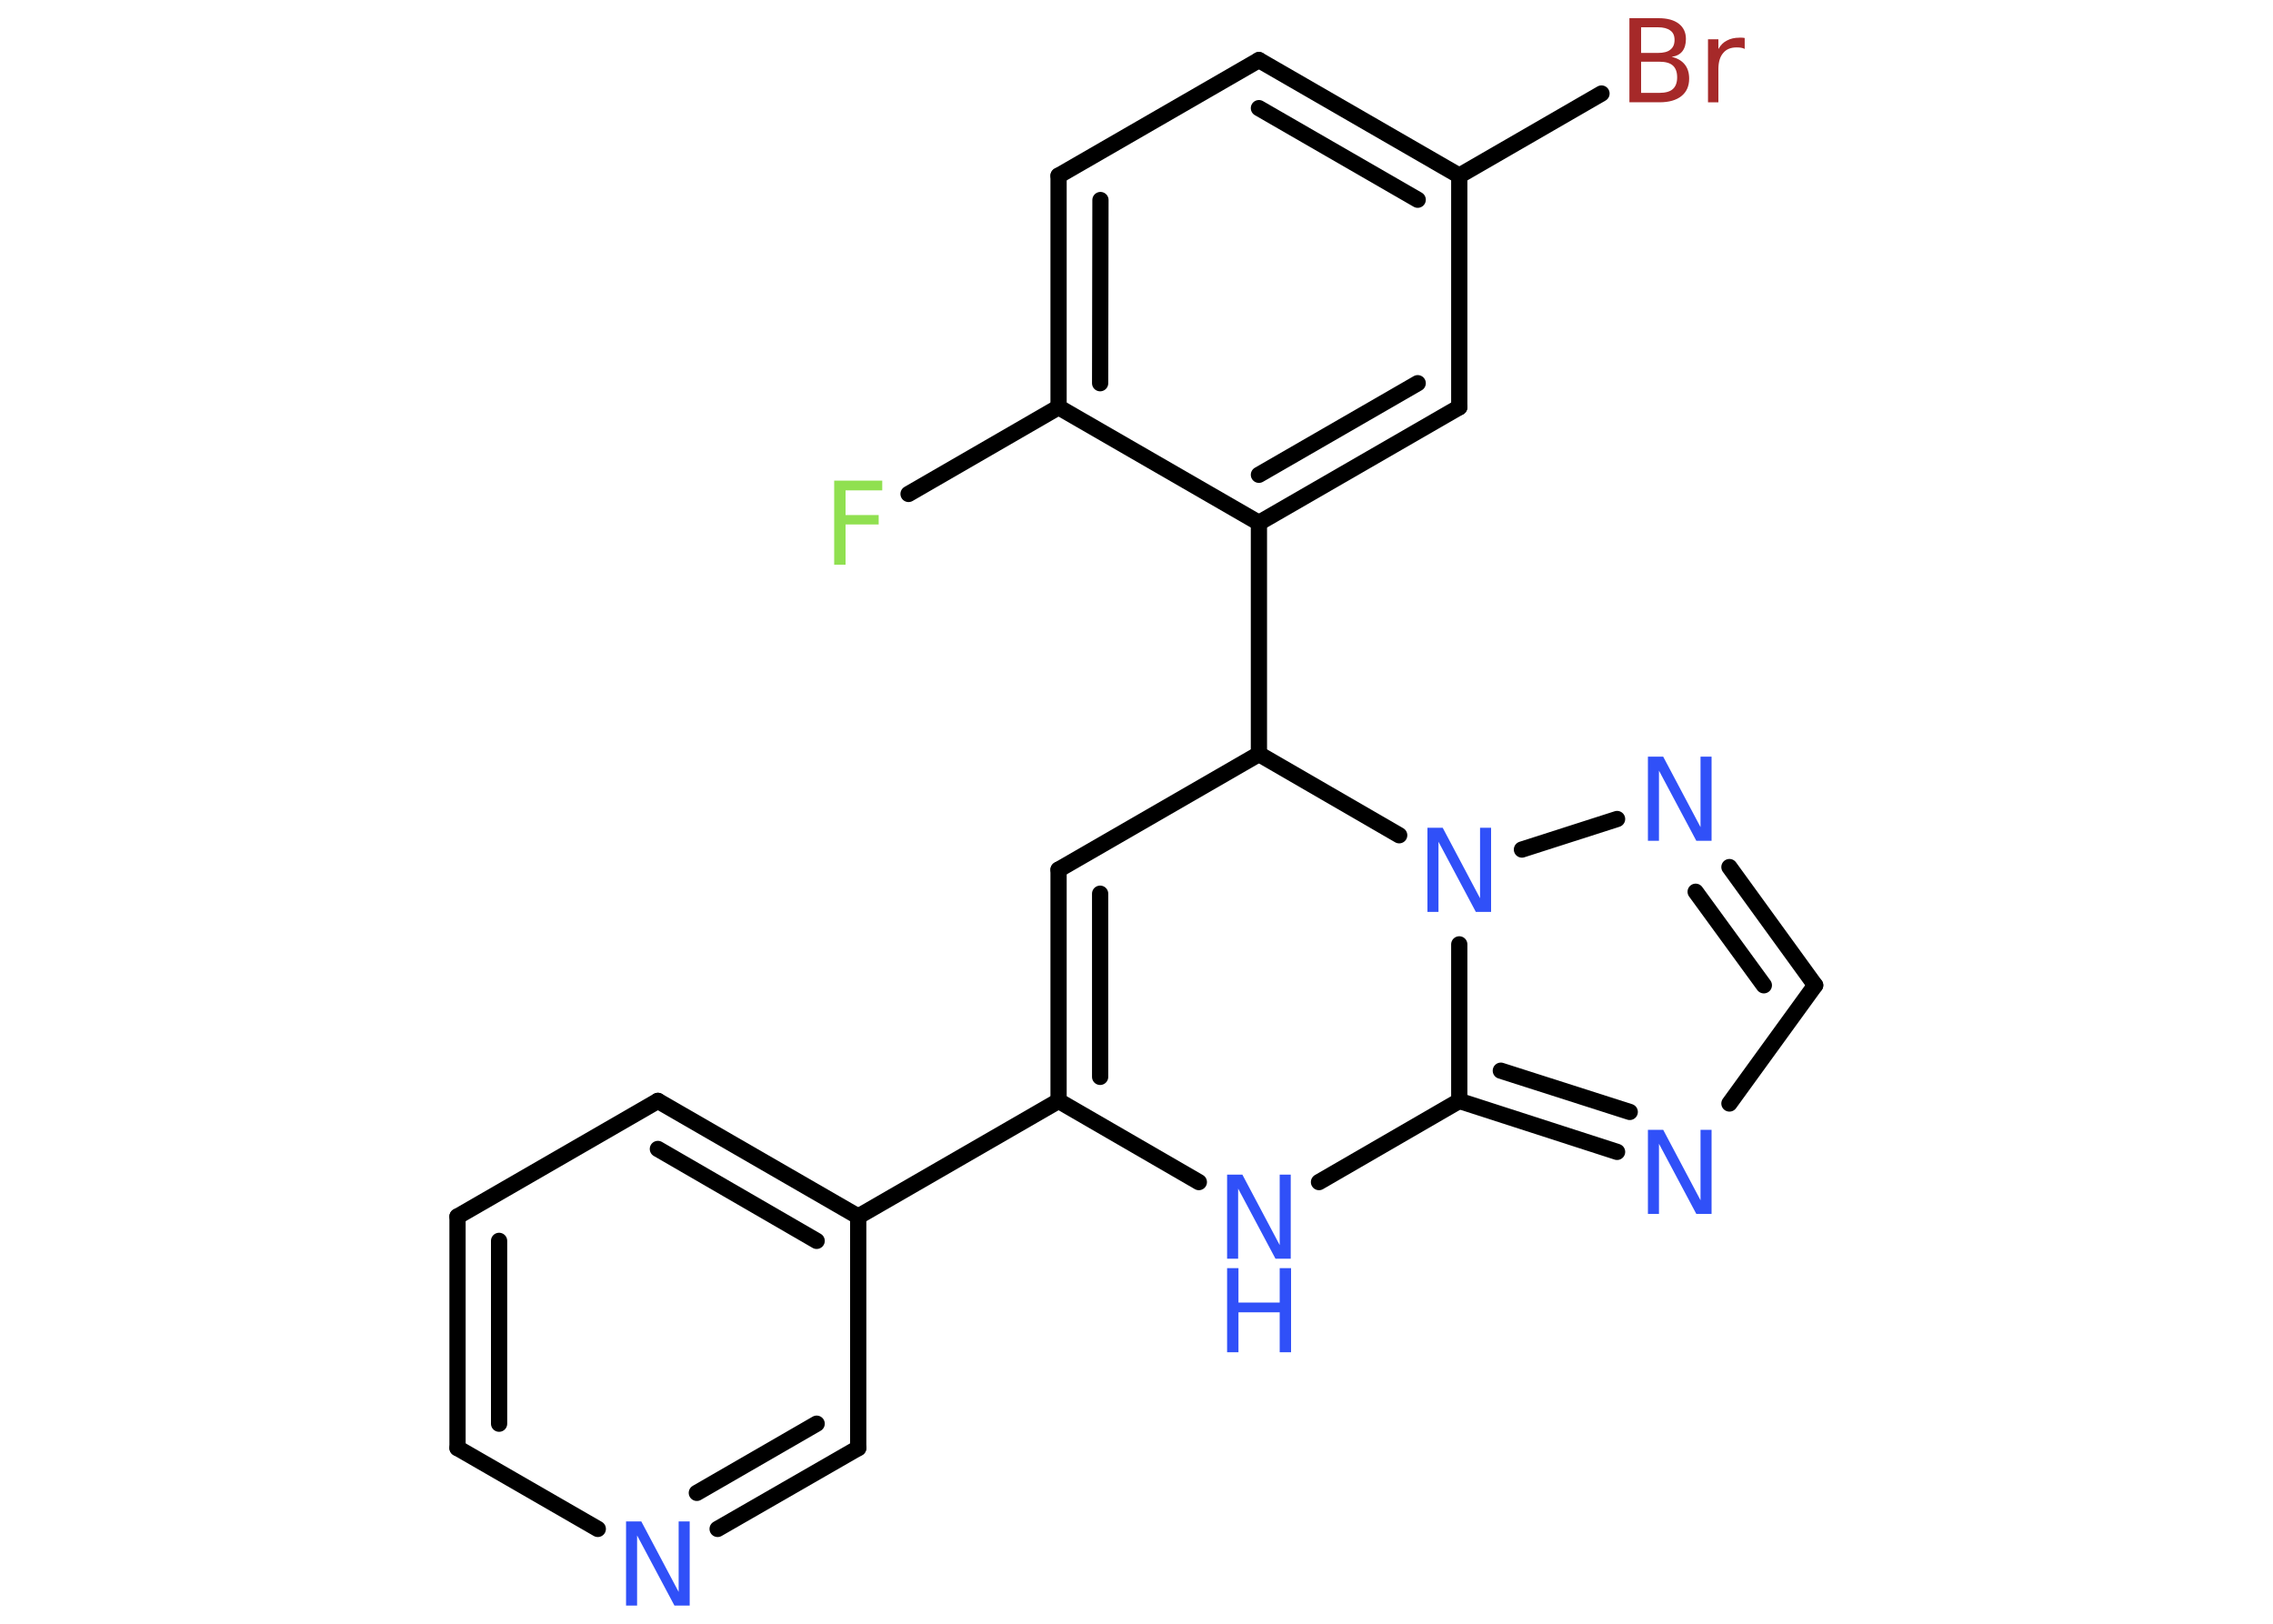 <?xml version='1.0' encoding='UTF-8'?>
<!DOCTYPE svg PUBLIC "-//W3C//DTD SVG 1.1//EN" "http://www.w3.org/Graphics/SVG/1.1/DTD/svg11.dtd">
<svg version='1.2' xmlns='http://www.w3.org/2000/svg' xmlns:xlink='http://www.w3.org/1999/xlink' width='70.0mm' height='50.0mm' viewBox='0 0 70.0 50.0'>
  <desc>Generated by the Chemistry Development Kit (http://github.com/cdk)</desc>
  <g stroke-linecap='round' stroke-linejoin='round' stroke='#000000' stroke-width='.5' fill='#3050F8'>
    <rect x='.0' y='.0' width='70.0' height='50.0' fill='#FFFFFF' stroke='none'/>
    <g id='mol1' class='mol'>
      <line id='mol1bnd1' class='bond' x1='27.98' y1='15.21' x2='32.6' y2='12.54'/>
      <g id='mol1bnd2' class='bond'>
        <line x1='32.6' y1='5.41' x2='32.6' y2='12.54'/>
        <line x1='33.89' y1='6.16' x2='33.88' y2='11.8'/>
      </g>
      <line id='mol1bnd3' class='bond' x1='32.6' y1='5.41' x2='38.77' y2='1.85'/>
      <g id='mol1bnd4' class='bond'>
        <line x1='44.94' y1='5.41' x2='38.77' y2='1.85'/>
        <line x1='43.66' y1='6.15' x2='38.77' y2='3.33'/>
      </g>
      <line id='mol1bnd5' class='bond' x1='44.94' y1='5.41' x2='49.32' y2='2.88'/>
      <line id='mol1bnd6' class='bond' x1='44.94' y1='5.41' x2='44.94' y2='12.54'/>
      <g id='mol1bnd7' class='bond'>
        <line x1='38.77' y1='16.1' x2='44.94' y2='12.54'/>
        <line x1='38.77' y1='14.62' x2='43.66' y2='11.8'/>
      </g>
      <line id='mol1bnd8' class='bond' x1='32.6' y1='12.54' x2='38.77' y2='16.1'/>
      <line id='mol1bnd9' class='bond' x1='38.77' y1='16.1' x2='38.77' y2='23.22'/>
      <line id='mol1bnd10' class='bond' x1='38.77' y1='23.22' x2='32.6' y2='26.78'/>
      <g id='mol1bnd11' class='bond'>
        <line x1='32.6' y1='26.78' x2='32.6' y2='33.9'/>
        <line x1='33.88' y1='27.52' x2='33.88' y2='33.16'/>
      </g>
      <line id='mol1bnd12' class='bond' x1='32.6' y1='33.9' x2='26.43' y2='37.46'/>
      <g id='mol1bnd13' class='bond'>
        <line x1='26.43' y1='37.46' x2='20.26' y2='33.9'/>
        <line x1='25.15' y1='38.21' x2='20.26' y2='35.38'/>
      </g>
      <line id='mol1bnd14' class='bond' x1='20.26' y1='33.9' x2='14.09' y2='37.46'/>
      <g id='mol1bnd15' class='bond'>
        <line x1='14.09' y1='37.46' x2='14.09' y2='44.59'/>
        <line x1='15.37' y1='38.21' x2='15.37' y2='43.84'/>
      </g>
      <line id='mol1bnd16' class='bond' x1='14.09' y1='44.59' x2='18.41' y2='47.08'/>
      <g id='mol1bnd17' class='bond'>
        <line x1='22.1' y1='47.08' x2='26.43' y2='44.59'/>
        <line x1='21.46' y1='45.97' x2='25.15' y2='43.84'/>
      </g>
      <line id='mol1bnd18' class='bond' x1='26.43' y1='37.46' x2='26.43' y2='44.59'/>
      <line id='mol1bnd19' class='bond' x1='32.6' y1='33.9' x2='36.92' y2='36.4'/>
      <line id='mol1bnd20' class='bond' x1='40.62' y1='36.4' x2='44.94' y2='33.9'/>
      <g id='mol1bnd21' class='bond'>
        <line x1='44.94' y1='33.9' x2='49.8' y2='35.47'/>
        <line x1='46.22' y1='32.97' x2='50.19' y2='34.24'/>
      </g>
      <line id='mol1bnd22' class='bond' x1='53.26' y1='33.98' x2='55.9' y2='30.34'/>
      <g id='mol1bnd23' class='bond'>
        <line x1='55.9' y1='30.34' x2='53.26' y2='26.7'/>
        <line x1='54.32' y1='30.34' x2='52.22' y2='27.46'/>
      </g>
      <line id='mol1bnd24' class='bond' x1='49.8' y1='25.22' x2='46.87' y2='26.16'/>
      <line id='mol1bnd25' class='bond' x1='44.94' y1='33.9' x2='44.94' y2='29.08'/>
      <line id='mol1bnd26' class='bond' x1='38.77' y1='23.22' x2='43.09' y2='25.72'/>
      <path id='mol1atm1' class='atom' d='M25.69 14.8h1.48v.3h-1.13v.76h1.02v.29h-1.02v1.24h-.35v-2.59z' stroke='none' fill='#90E050'/>
      <path id='mol1atm6' class='atom' d='M50.54 1.91v.95h.56q.29 .0 .42 -.12q.13 -.12 .13 -.36q.0 -.24 -.13 -.36q-.13 -.12 -.42 -.12h-.56zM50.54 .85v.78h.52q.26 .0 .38 -.1q.13 -.1 .13 -.3q.0 -.2 -.13 -.29q-.13 -.1 -.38 -.1h-.52zM50.19 .56h.89q.4 .0 .62 .17q.22 .17 .22 .47q.0 .24 -.11 .38q-.11 .14 -.33 .17q.26 .06 .4 .23q.14 .17 .14 .44q.0 .35 -.24 .54q-.24 .19 -.67 .19h-.93v-2.59zM53.74 1.51q-.06 -.03 -.12 -.04q-.06 -.01 -.14 -.01q-.27 .0 -.41 .17q-.15 .17 -.15 .5v1.02h-.32v-1.94h.32v.3q.1 -.18 .26 -.26q.16 -.09 .39 -.09q.03 .0 .07 .0q.04 .0 .09 .01v.33z' stroke='none' fill='#A62929'/>
      <path id='mol1atm16' class='atom' d='M19.28 46.85h.47l1.15 2.17v-2.17h.34v2.59h-.47l-1.15 -2.16v2.16h-.34v-2.59z' stroke='none'/>
      <g id='mol1atm18' class='atom'>
        <path d='M37.79 36.17h.47l1.15 2.17v-2.17h.34v2.59h-.47l-1.15 -2.16v2.16h-.34v-2.59z' stroke='none'/>
        <path d='M37.79 39.05h.35v1.06h1.27v-1.06h.35v2.59h-.35v-1.23h-1.27v1.23h-.35v-2.59z' stroke='none'/>
      </g>
      <path id='mol1atm20' class='atom' d='M50.75 34.79h.47l1.15 2.17v-2.17h.34v2.59h-.47l-1.15 -2.16v2.16h-.34v-2.59z' stroke='none'/>
      <path id='mol1atm22' class='atom' d='M50.75 23.3h.47l1.15 2.17v-2.17h.34v2.59h-.47l-1.15 -2.16v2.16h-.34v-2.59z' stroke='none'/>
      <path id='mol1atm23' class='atom' d='M43.96 25.49h.47l1.15 2.17v-2.17h.34v2.59h-.47l-1.15 -2.16v2.16h-.34v-2.59z' stroke='none'/>
    </g>
  </g>
</svg>
